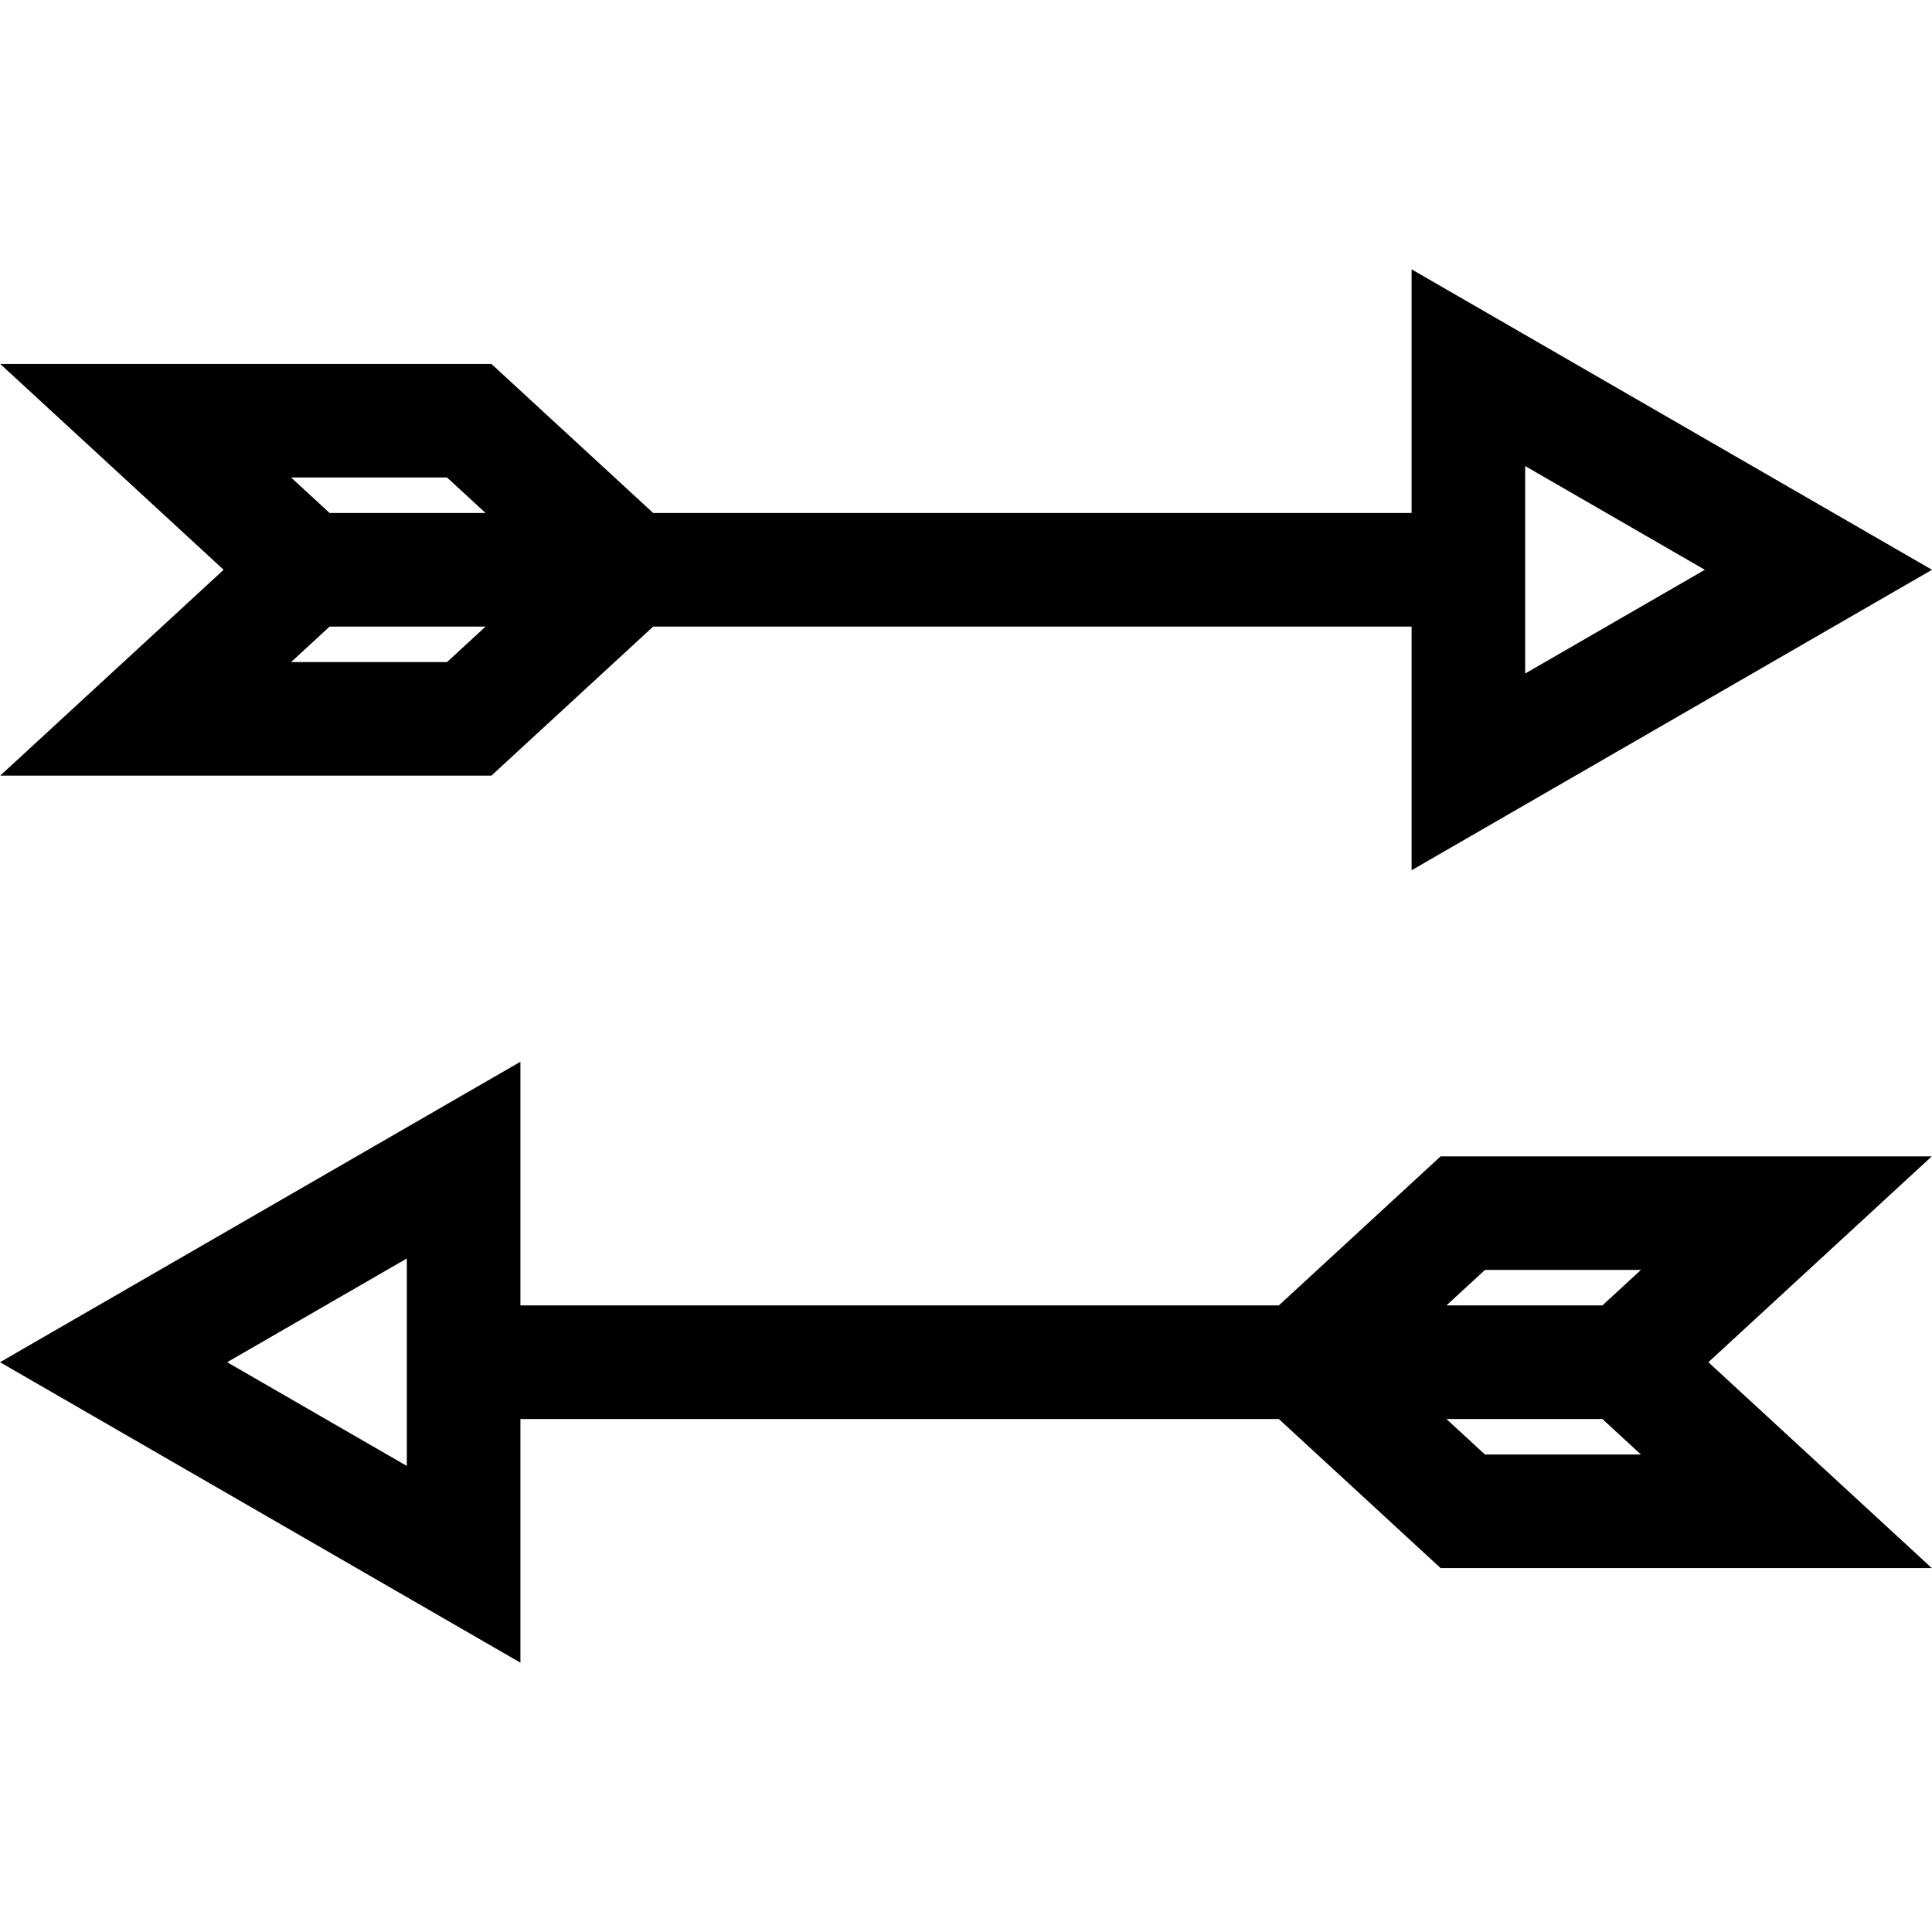 <?xml version="1.0" encoding="iso-8859-1"?>
<!-- Generator: Adobe Illustrator 19.0.0, SVG Export Plug-In . SVG Version: 6.00 Build 0)  -->
<svg xmlns="http://www.w3.org/2000/svg" xmlns:xlink="http://www.w3.org/1999/xlink" version="1.1" id="Capa_1" x="0px" y="0px" viewBox="0 0 512 512" style="enable-background:new 0 0 512 512;" xml:space="preserve">
<g>
	<g>
		<path d="M512,151L374.086,71.374v64.576l-200.984-0.001l-42.876-39.506H0.057l59.209,54.555L0.057,205.554h130.169l42.876-39.505    l200.984,0.001v64.576L512,151z M404.185,123.508l47.616,27.491l-47.616,27.491V123.508z M118.474,175.454h-41.33l10.208-9.405    h41.33L118.474,175.454z M87.352,135.949l-10.208-9.406h41.33l10.208,9.406H87.352z"/>
	</g>
</g>
<g>
	<g>
		<path d="M452.735,361.002l59.207-54.554H381.773l-42.874,39.505l-200.984-0.001v-64.575L0,361.001l137.915,79.625v-64.576    l200.983,0.001l42.875,39.506h130.171L452.735,361.002z M107.816,388.493l-47.617-27.492l47.617-27.491V388.493z M393.527,385.458    l-10.208-9.406h41.33l10.208,9.406H393.527z M424.649,345.952h-41.33l10.208-9.405h41.33L424.649,345.952z"/>
	</g>
</g>
<g>
</g>
<g>
</g>
<g>
</g>
<g>
</g>
<g>
</g>
<g>
</g>
<g>
</g>
<g>
</g>
<g>
</g>
<g>
</g>
<g>
</g>
<g>
</g>
<g>
</g>
<g>
</g>
<g>
</g>
</svg>
